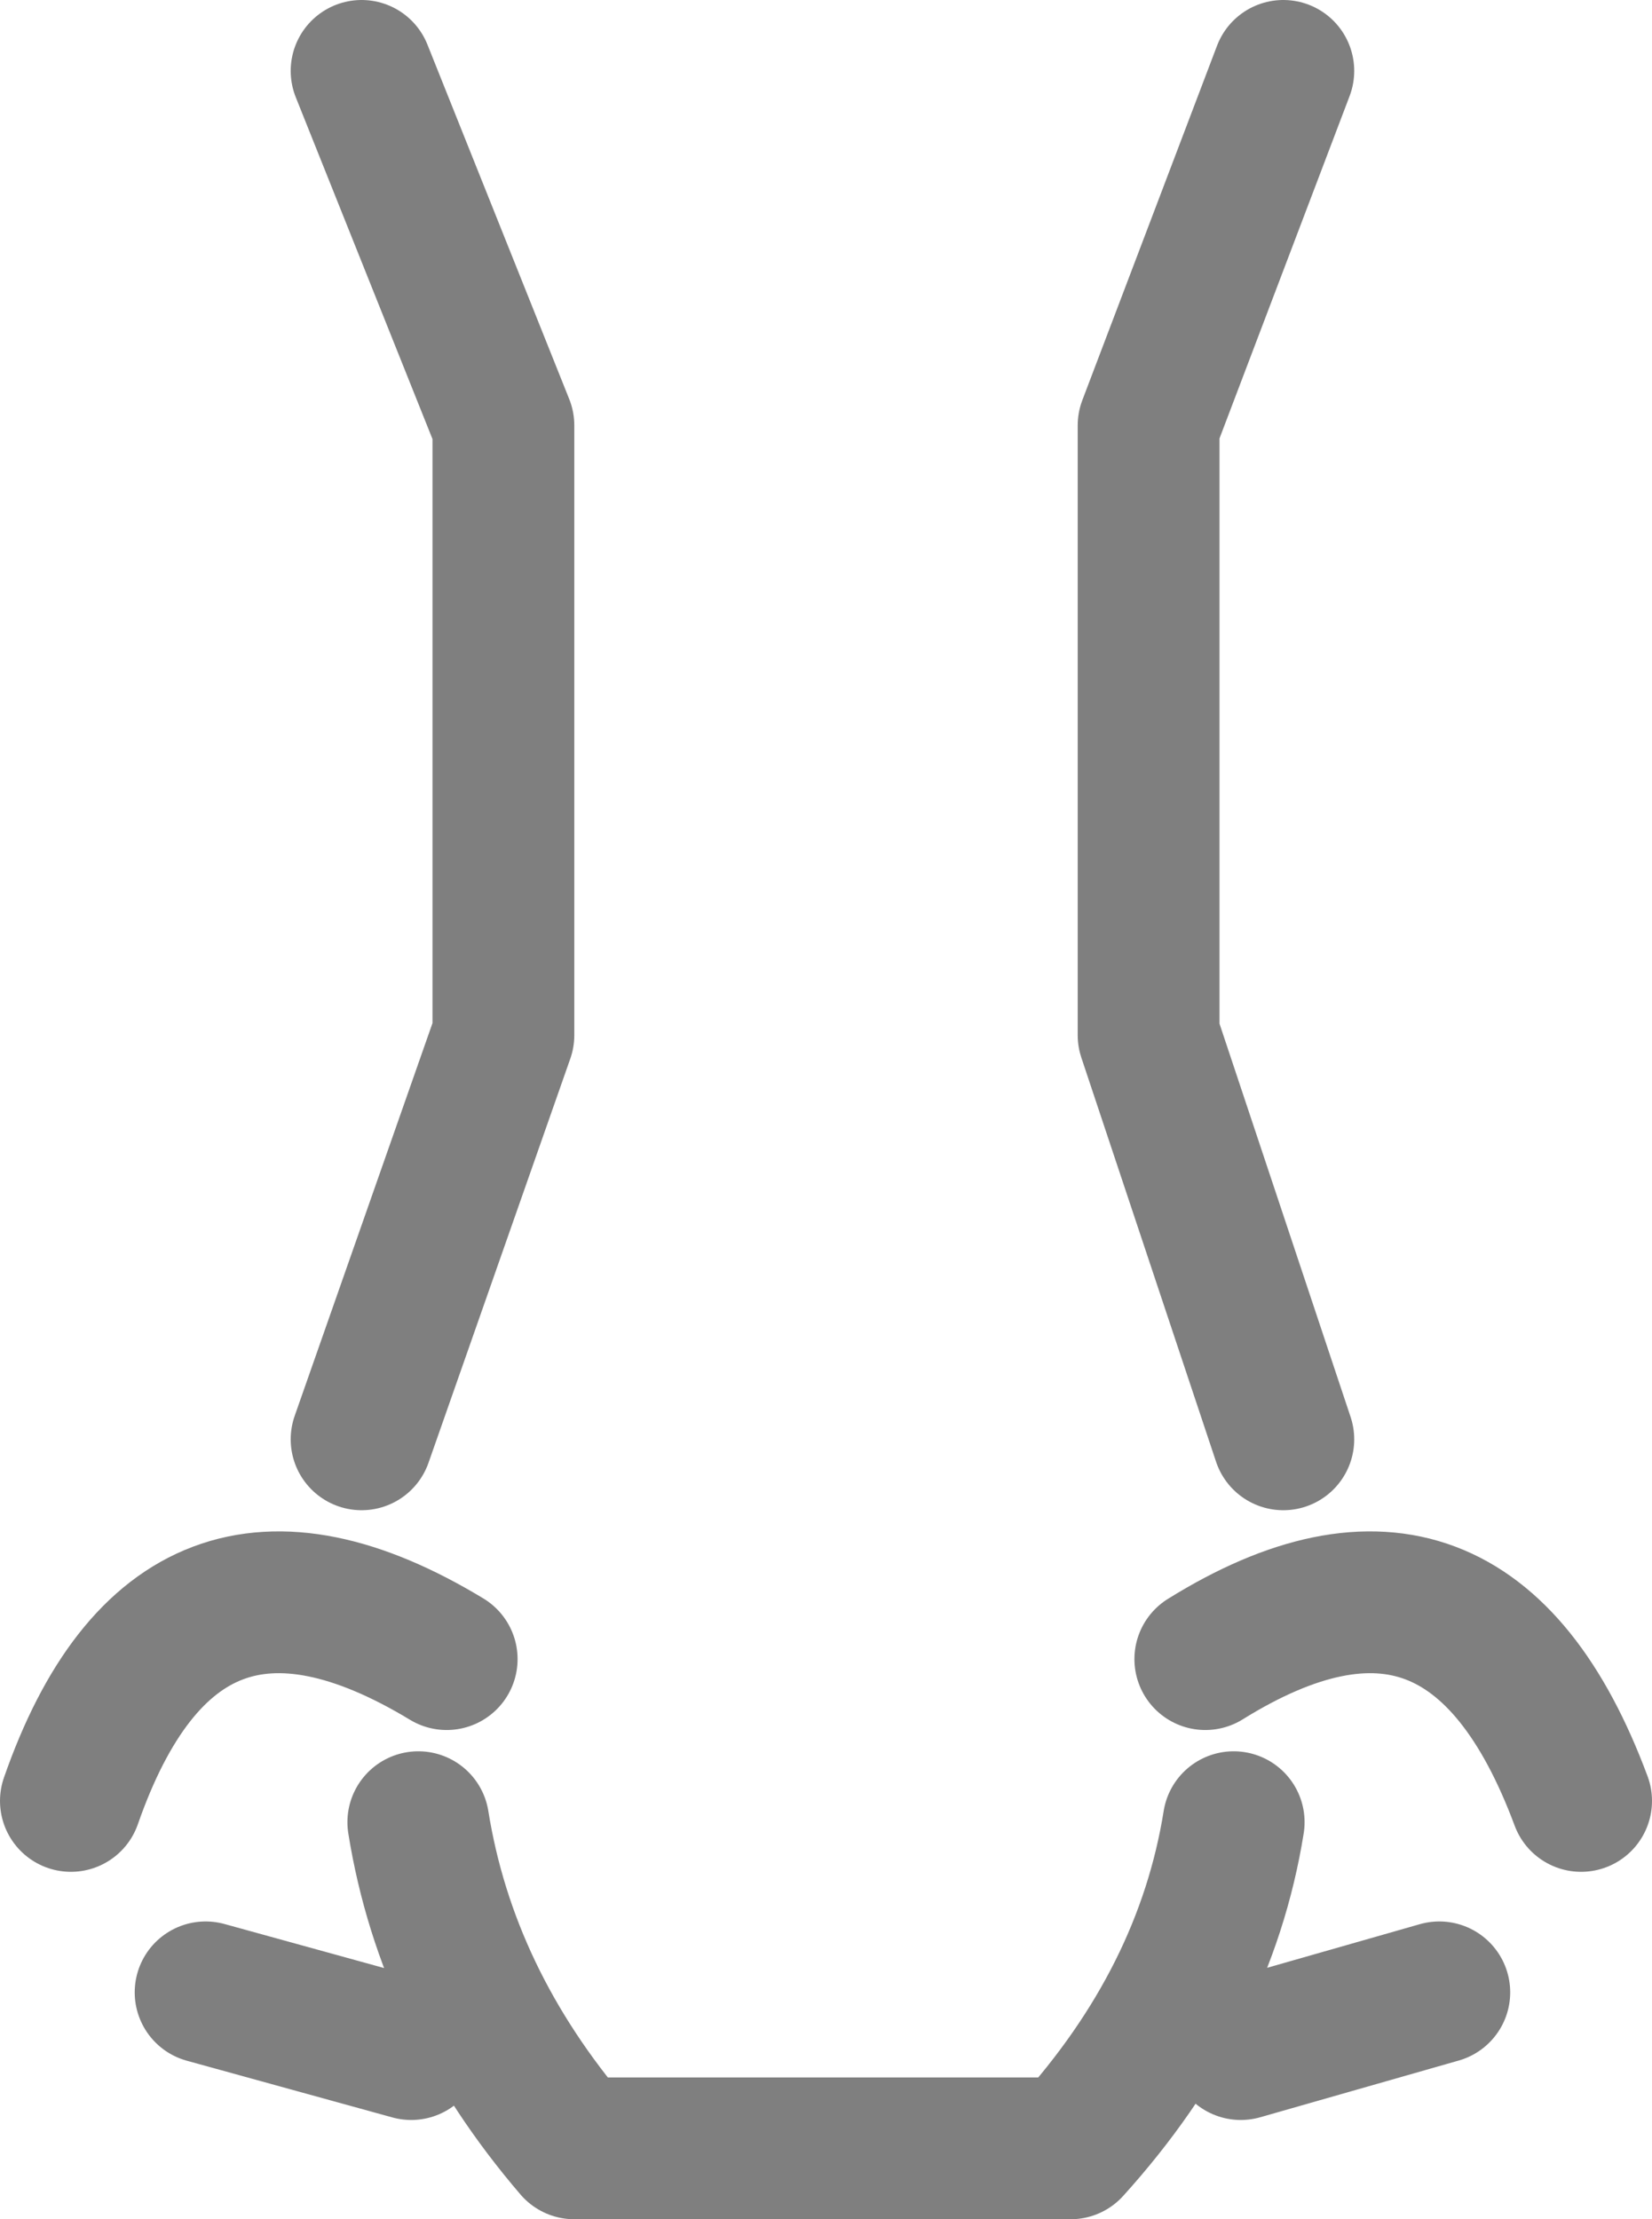 <?xml version="1.0" encoding="UTF-8" standalone="no"?>
<svg xmlns:xlink="http://www.w3.org/1999/xlink" height="15.65px" width="11.65px" xmlns="http://www.w3.org/2000/svg">
  <g transform="matrix(1.0, 0.0, 0.0, 1.0, -394.1, -135.95)">
    <path d="M403.15 146.1 L402.2 143.25 402.2 138.95 403.15 136.45 M396.65 146.1 L397.65 143.25 397.65 138.95 396.65 136.45 M395.55 150.0 L397.0 150.4 M404.25 150.0 L402.85 150.4 M397.05 148.8 Q397.25 150.05 398.15 151.1 L401.65 151.1 Q402.6 150.05 402.8 148.8 M397.25 147.65 Q395.35 146.5 394.6 148.65 M402.6 147.65 Q404.45 146.5 405.25 148.65" fill="none" stroke="#000000" stroke-linecap="round" stroke-linejoin="round" stroke-opacity="0.502" stroke-width="1.0"/>
  </g>
</svg>
